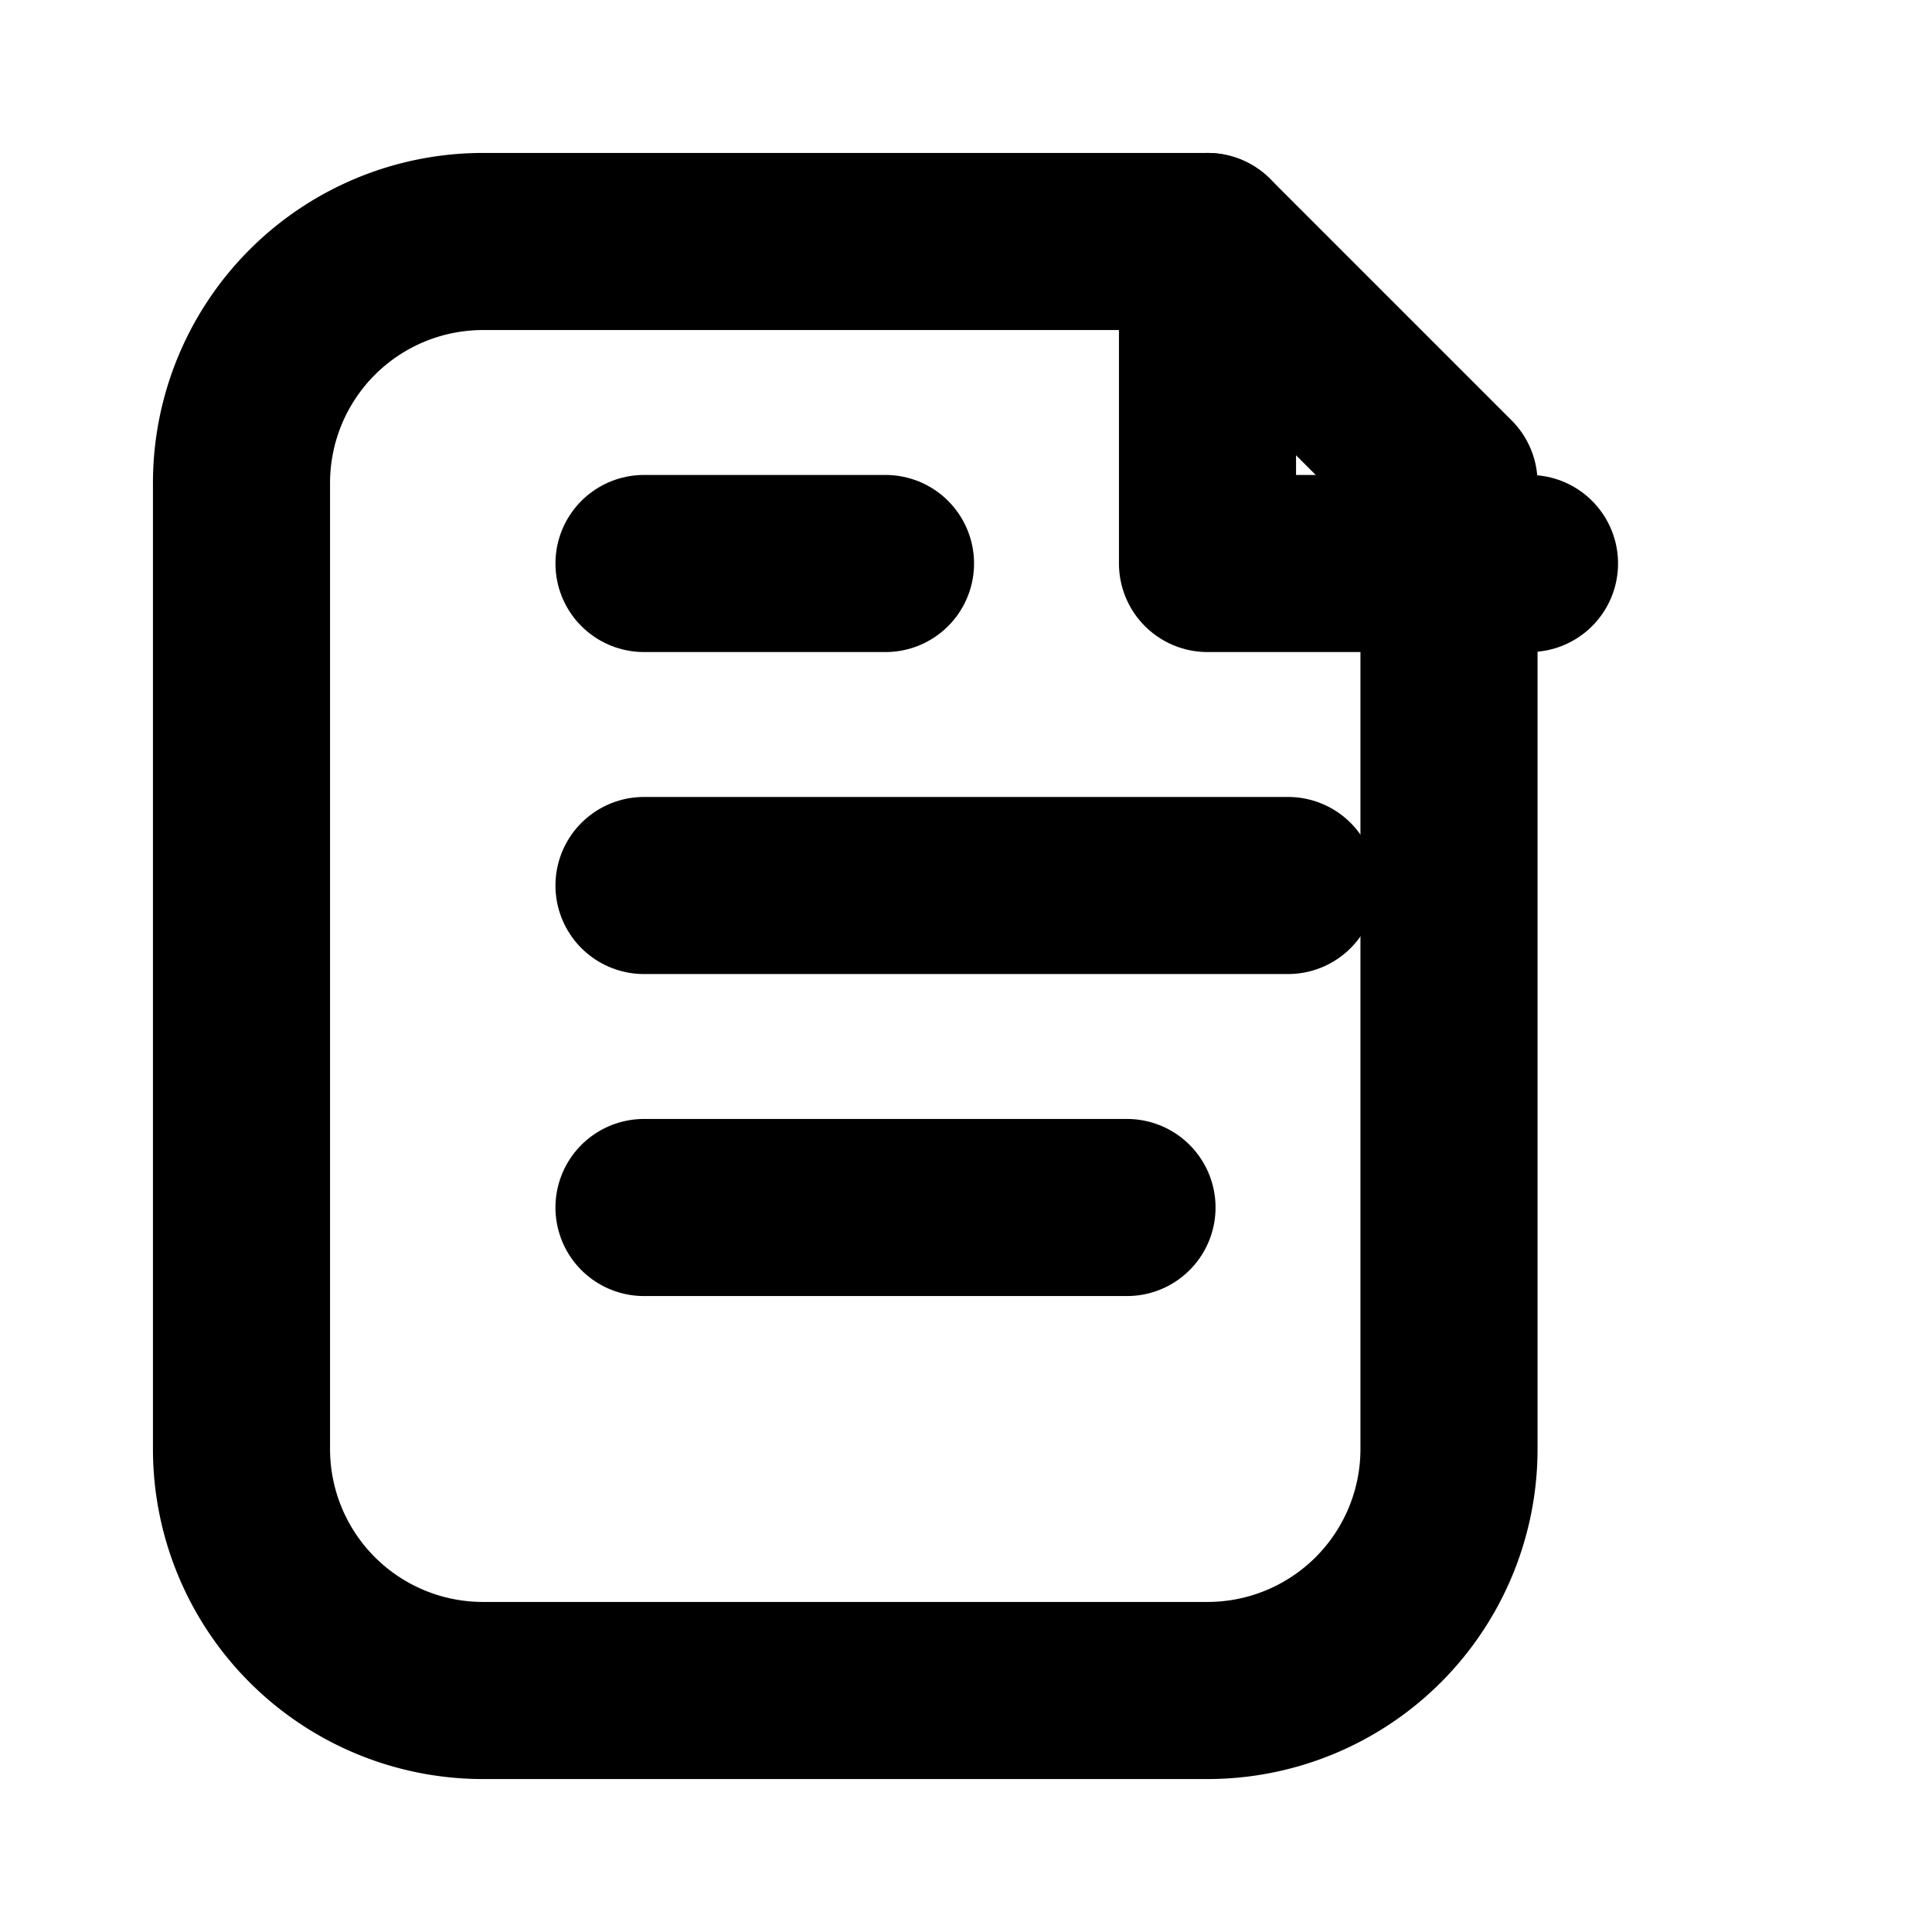 <svg xmlns="http://www.w3.org/2000/svg" viewBox="0 0 24 24">
  <g stroke="currentColor" stroke-width="2.2" stroke-linecap="round" stroke-linejoin="round" fill="none">
    <path d="M6 3h9l3 3v12a3 3 0 0 1-3 3H6a3 3 0 0 1-3-3V6a3 3 0 0 1 3-3z"/>
    <path d="M15 3v4h4"/>
    <path d="M8 11h8M8 15h6"/>
    <path d="M8 7h3"/>
  </g>
</svg>
